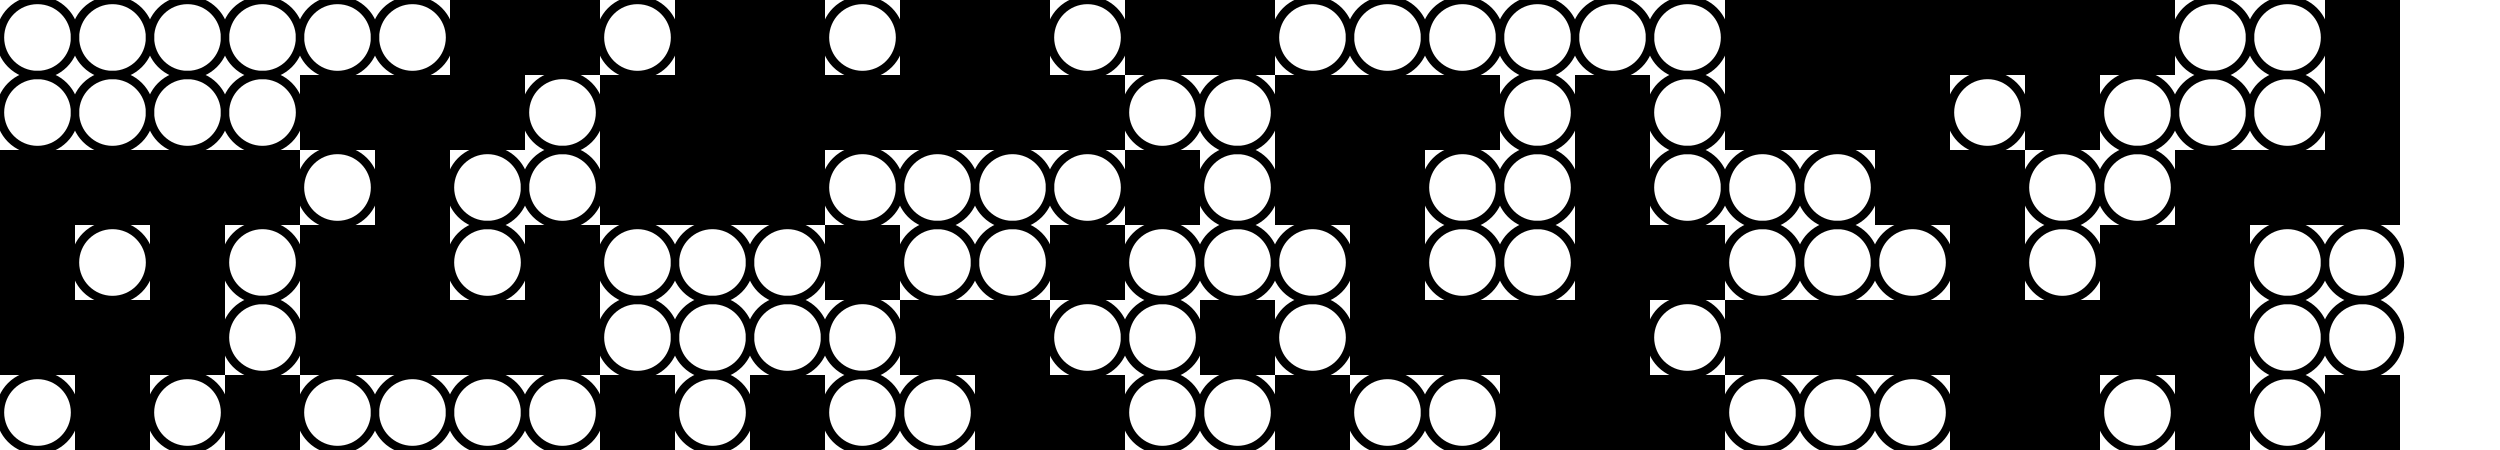 <svg xmlns="http://www.w3.org/2000/svg" xmlns:xlink="http://www.w3.org/1999/xlink" xmlns:jfreesvg="http://www.jfree.org/jfreesvg/svg" width="600" height="108" text-rendering="auto" shape-rendering="auto">
  <defs></defs><rect x="0" y="0" width="600" height="108" style="fill: rgb(255,255,255); fill-opacity: 1.0" transform="matrix(1,0,0,1,0,0)" /><ellipse cx="9" cy="9" rx="9" ry="9" style="stroke-width: 2.0;stroke: rgb(0,0,0);stroke-opacity: 1.0;stroke-linecap: square;; fill: none" transform="matrix(1,0,0,1,0,0)" /><ellipse cx="27" cy="9" rx="9" ry="9" style="stroke-width: 2.0;stroke: rgb(0,0,0);stroke-opacity: 1.0;stroke-linecap: square;; fill: none" transform="matrix(1,0,0,1,0,0)" /><ellipse cx="45" cy="9" rx="9" ry="9" style="stroke-width: 2.0;stroke: rgb(0,0,0);stroke-opacity: 1.0;stroke-linecap: square;; fill: none" transform="matrix(1,0,0,1,0,0)" /><ellipse cx="63" cy="9" rx="9" ry="9" style="stroke-width: 2.0;stroke: rgb(0,0,0);stroke-opacity: 1.0;stroke-linecap: square;; fill: none" transform="matrix(1,0,0,1,0,0)" /><ellipse cx="81" cy="9" rx="9" ry="9" style="stroke-width: 2.0;stroke: rgb(0,0,0);stroke-opacity: 1.0;stroke-linecap: square;; fill: none" transform="matrix(1,0,0,1,0,0)" /><ellipse cx="99" cy="9" rx="9" ry="9" style="stroke-width: 2.0;stroke: rgb(0,0,0);stroke-opacity: 1.0;stroke-linecap: square;; fill: none" transform="matrix(1,0,0,1,0,0)" /><rect x="108" y="0" width="18" height="18" style="fill: rgb(0,0,0); fill-opacity: 1.0" transform="matrix(1,0,0,1,0,0)" /><rect x="126" y="0" width="18" height="18" style="fill: rgb(0,0,0); fill-opacity: 1.0" transform="matrix(1,0,0,1,0,0)" /><ellipse cx="153" cy="9" rx="9" ry="9" style="stroke-width: 2.0;stroke: rgb(0,0,0);stroke-opacity: 1.0;stroke-linecap: square;; fill: none" transform="matrix(1,0,0,1,0,0)" /><rect x="162" y="0" width="18" height="18" style="fill: rgb(0,0,0); fill-opacity: 1.0" transform="matrix(1,0,0,1,0,0)" /><rect x="180" y="0" width="18" height="18" style="fill: rgb(0,0,0); fill-opacity: 1.0" transform="matrix(1,0,0,1,0,0)" /><ellipse cx="207" cy="9" rx="9" ry="9" style="stroke-width: 2.0;stroke: rgb(0,0,0);stroke-opacity: 1.0;stroke-linecap: square;; fill: none" transform="matrix(1,0,0,1,0,0)" /><rect x="216" y="0" width="18" height="18" style="fill: rgb(0,0,0); fill-opacity: 1.0" transform="matrix(1,0,0,1,0,0)" /><rect x="234" y="0" width="18" height="18" style="fill: rgb(0,0,0); fill-opacity: 1.0" transform="matrix(1,0,0,1,0,0)" /><ellipse cx="261" cy="9" rx="9" ry="9" style="stroke-width: 2.0;stroke: rgb(0,0,0);stroke-opacity: 1.0;stroke-linecap: square;; fill: none" transform="matrix(1,0,0,1,0,0)" /><rect x="270" y="0" width="18" height="18" style="fill: rgb(0,0,0); fill-opacity: 1.0" transform="matrix(1,0,0,1,0,0)" /><rect x="288" y="0" width="18" height="18" style="fill: rgb(0,0,0); fill-opacity: 1.0" transform="matrix(1,0,0,1,0,0)" /><ellipse cx="315" cy="9" rx="9" ry="9" style="stroke-width: 2.0;stroke: rgb(0,0,0);stroke-opacity: 1.0;stroke-linecap: square;; fill: none" transform="matrix(1,0,0,1,0,0)" /><ellipse cx="333" cy="9" rx="9" ry="9" style="stroke-width: 2.0;stroke: rgb(0,0,0);stroke-opacity: 1.0;stroke-linecap: square;; fill: none" transform="matrix(1,0,0,1,0,0)" /><ellipse cx="351" cy="9" rx="9" ry="9" style="stroke-width: 2.0;stroke: rgb(0,0,0);stroke-opacity: 1.0;stroke-linecap: square;; fill: none" transform="matrix(1,0,0,1,0,0)" /><ellipse cx="369" cy="9" rx="9" ry="9" style="stroke-width: 2.0;stroke: rgb(0,0,0);stroke-opacity: 1.0;stroke-linecap: square;; fill: none" transform="matrix(1,0,0,1,0,0)" /><ellipse cx="387" cy="9" rx="9" ry="9" style="stroke-width: 2.0;stroke: rgb(0,0,0);stroke-opacity: 1.0;stroke-linecap: square;; fill: none" transform="matrix(1,0,0,1,0,0)" /><ellipse cx="405" cy="9" rx="9" ry="9" style="stroke-width: 2.0;stroke: rgb(0,0,0);stroke-opacity: 1.0;stroke-linecap: square;; fill: none" transform="matrix(1,0,0,1,0,0)" /><rect x="414" y="0" width="18" height="18" style="fill: rgb(0,0,0); fill-opacity: 1.0" transform="matrix(1,0,0,1,0,0)" /><rect x="432" y="0" width="18" height="18" style="fill: rgb(0,0,0); fill-opacity: 1.0" transform="matrix(1,0,0,1,0,0)" /><rect x="450" y="0" width="18" height="18" style="fill: rgb(0,0,0); fill-opacity: 1.0" transform="matrix(1,0,0,1,0,0)" /><rect x="468" y="0" width="18" height="18" style="fill: rgb(0,0,0); fill-opacity: 1.0" transform="matrix(1,0,0,1,0,0)" /><rect x="486" y="0" width="18" height="18" style="fill: rgb(0,0,0); fill-opacity: 1.0" transform="matrix(1,0,0,1,0,0)" /><rect x="504" y="0" width="18" height="18" style="fill: rgb(0,0,0); fill-opacity: 1.0" transform="matrix(1,0,0,1,0,0)" /><ellipse cx="531" cy="9" rx="9" ry="9" style="stroke-width: 2.0;stroke: rgb(0,0,0);stroke-opacity: 1.0;stroke-linecap: square;; fill: none" transform="matrix(1,0,0,1,0,0)" /><ellipse cx="549" cy="9" rx="9" ry="9" style="stroke-width: 2.0;stroke: rgb(0,0,0);stroke-opacity: 1.0;stroke-linecap: square;; fill: none" transform="matrix(1,0,0,1,0,0)" /><rect x="558" y="0" width="18" height="18" style="fill: rgb(0,0,0); fill-opacity: 1.0" transform="matrix(1,0,0,1,0,0)" /><ellipse cx="9" cy="27" rx="9" ry="9" style="stroke-width: 2.0;stroke: rgb(0,0,0);stroke-opacity: 1.0;stroke-linecap: square;; fill: none" transform="matrix(1,0,0,1,0,0)" /><ellipse cx="27" cy="27" rx="9" ry="9" style="stroke-width: 2.0;stroke: rgb(0,0,0);stroke-opacity: 1.0;stroke-linecap: square;; fill: none" transform="matrix(1,0,0,1,0,0)" /><ellipse cx="45" cy="27" rx="9" ry="9" style="stroke-width: 2.0;stroke: rgb(0,0,0);stroke-opacity: 1.0;stroke-linecap: square;; fill: none" transform="matrix(1,0,0,1,0,0)" /><ellipse cx="63" cy="27" rx="9" ry="9" style="stroke-width: 2.0;stroke: rgb(0,0,0);stroke-opacity: 1.0;stroke-linecap: square;; fill: none" transform="matrix(1,0,0,1,0,0)" /><rect x="72" y="18" width="18" height="18" style="fill: rgb(0,0,0); fill-opacity: 1.0" transform="matrix(1,0,0,1,0,0)" /><rect x="90" y="18" width="18" height="18" style="fill: rgb(0,0,0); fill-opacity: 1.0" transform="matrix(1,0,0,1,0,0)" /><rect x="108" y="18" width="18" height="18" style="fill: rgb(0,0,0); fill-opacity: 1.0" transform="matrix(1,0,0,1,0,0)" /><ellipse cx="135" cy="27" rx="9" ry="9" style="stroke-width: 2.0;stroke: rgb(0,0,0);stroke-opacity: 1.0;stroke-linecap: square;; fill: none" transform="matrix(1,0,0,1,0,0)" /><rect x="144" y="18" width="18" height="18" style="fill: rgb(0,0,0); fill-opacity: 1.0" transform="matrix(1,0,0,1,0,0)" /><rect x="162" y="18" width="18" height="18" style="fill: rgb(0,0,0); fill-opacity: 1.0" transform="matrix(1,0,0,1,0,0)" /><rect x="180" y="18" width="18" height="18" style="fill: rgb(0,0,0); fill-opacity: 1.0" transform="matrix(1,0,0,1,0,0)" /><rect x="198" y="18" width="18" height="18" style="fill: rgb(0,0,0); fill-opacity: 1.0" transform="matrix(1,0,0,1,0,0)" /><rect x="216" y="18" width="18" height="18" style="fill: rgb(0,0,0); fill-opacity: 1.0" transform="matrix(1,0,0,1,0,0)" /><rect x="234" y="18" width="18" height="18" style="fill: rgb(0,0,0); fill-opacity: 1.0" transform="matrix(1,0,0,1,0,0)" /><rect x="252" y="18" width="18" height="18" style="fill: rgb(0,0,0); fill-opacity: 1.0" transform="matrix(1,0,0,1,0,0)" /><ellipse cx="279" cy="27" rx="9" ry="9" style="stroke-width: 2.0;stroke: rgb(0,0,0);stroke-opacity: 1.0;stroke-linecap: square;; fill: none" transform="matrix(1,0,0,1,0,0)" /><ellipse cx="297" cy="27" rx="9" ry="9" style="stroke-width: 2.0;stroke: rgb(0,0,0);stroke-opacity: 1.0;stroke-linecap: square;; fill: none" transform="matrix(1,0,0,1,0,0)" /><rect x="306" y="18" width="18" height="18" style="fill: rgb(0,0,0); fill-opacity: 1.0" transform="matrix(1,0,0,1,0,0)" /><rect x="324" y="18" width="18" height="18" style="fill: rgb(0,0,0); fill-opacity: 1.0" transform="matrix(1,0,0,1,0,0)" /><rect x="342" y="18" width="18" height="18" style="fill: rgb(0,0,0); fill-opacity: 1.0" transform="matrix(1,0,0,1,0,0)" /><ellipse cx="369" cy="27" rx="9" ry="9" style="stroke-width: 2.0;stroke: rgb(0,0,0);stroke-opacity: 1.0;stroke-linecap: square;; fill: none" transform="matrix(1,0,0,1,0,0)" /><rect x="378" y="18" width="18" height="18" style="fill: rgb(0,0,0); fill-opacity: 1.0" transform="matrix(1,0,0,1,0,0)" /><ellipse cx="405" cy="27" rx="9" ry="9" style="stroke-width: 2.0;stroke: rgb(0,0,0);stroke-opacity: 1.0;stroke-linecap: square;; fill: none" transform="matrix(1,0,0,1,0,0)" /><rect x="414" y="18" width="18" height="18" style="fill: rgb(0,0,0); fill-opacity: 1.0" transform="matrix(1,0,0,1,0,0)" /><rect x="432" y="18" width="18" height="18" style="fill: rgb(0,0,0); fill-opacity: 1.0" transform="matrix(1,0,0,1,0,0)" /><rect x="450" y="18" width="18" height="18" style="fill: rgb(0,0,0); fill-opacity: 1.0" transform="matrix(1,0,0,1,0,0)" /><ellipse cx="477" cy="27" rx="9" ry="9" style="stroke-width: 2.0;stroke: rgb(0,0,0);stroke-opacity: 1.0;stroke-linecap: square;; fill: none" transform="matrix(1,0,0,1,0,0)" /><rect x="486" y="18" width="18" height="18" style="fill: rgb(0,0,0); fill-opacity: 1.0" transform="matrix(1,0,0,1,0,0)" /><ellipse cx="513" cy="27" rx="9" ry="9" style="stroke-width: 2.0;stroke: rgb(0,0,0);stroke-opacity: 1.0;stroke-linecap: square;; fill: none" transform="matrix(1,0,0,1,0,0)" /><ellipse cx="531" cy="27" rx="9" ry="9" style="stroke-width: 2.0;stroke: rgb(0,0,0);stroke-opacity: 1.0;stroke-linecap: square;; fill: none" transform="matrix(1,0,0,1,0,0)" /><ellipse cx="549" cy="27" rx="9" ry="9" style="stroke-width: 2.0;stroke: rgb(0,0,0);stroke-opacity: 1.0;stroke-linecap: square;; fill: none" transform="matrix(1,0,0,1,0,0)" /><rect x="558" y="18" width="18" height="18" style="fill: rgb(0,0,0); fill-opacity: 1.0" transform="matrix(1,0,0,1,0,0)" /><rect x="0" y="36" width="18" height="18" style="fill: rgb(0,0,0); fill-opacity: 1.0" transform="matrix(1,0,0,1,0,0)" /><rect x="18" y="36" width="18" height="18" style="fill: rgb(0,0,0); fill-opacity: 1.0" transform="matrix(1,0,0,1,0,0)" /><rect x="36" y="36" width="18" height="18" style="fill: rgb(0,0,0); fill-opacity: 1.0" transform="matrix(1,0,0,1,0,0)" /><rect x="54" y="36" width="18" height="18" style="fill: rgb(0,0,0); fill-opacity: 1.0" transform="matrix(1,0,0,1,0,0)" /><ellipse cx="81" cy="45" rx="9" ry="9" style="stroke-width: 2.0;stroke: rgb(0,0,0);stroke-opacity: 1.0;stroke-linecap: square;; fill: none" transform="matrix(1,0,0,1,0,0)" /><rect x="90" y="36" width="18" height="18" style="fill: rgb(0,0,0); fill-opacity: 1.0" transform="matrix(1,0,0,1,0,0)" /><ellipse cx="117" cy="45" rx="9" ry="9" style="stroke-width: 2.0;stroke: rgb(0,0,0);stroke-opacity: 1.0;stroke-linecap: square;; fill: none" transform="matrix(1,0,0,1,0,0)" /><ellipse cx="135" cy="45" rx="9" ry="9" style="stroke-width: 2.0;stroke: rgb(0,0,0);stroke-opacity: 1.0;stroke-linecap: square;; fill: none" transform="matrix(1,0,0,1,0,0)" /><rect x="144" y="36" width="18" height="18" style="fill: rgb(0,0,0); fill-opacity: 1.0" transform="matrix(1,0,0,1,0,0)" /><rect x="162" y="36" width="18" height="18" style="fill: rgb(0,0,0); fill-opacity: 1.0" transform="matrix(1,0,0,1,0,0)" /><rect x="180" y="36" width="18" height="18" style="fill: rgb(0,0,0); fill-opacity: 1.0" transform="matrix(1,0,0,1,0,0)" /><ellipse cx="207" cy="45" rx="9" ry="9" style="stroke-width: 2.0;stroke: rgb(0,0,0);stroke-opacity: 1.0;stroke-linecap: square;; fill: none" transform="matrix(1,0,0,1,0,0)" /><ellipse cx="225" cy="45" rx="9" ry="9" style="stroke-width: 2.0;stroke: rgb(0,0,0);stroke-opacity: 1.0;stroke-linecap: square;; fill: none" transform="matrix(1,0,0,1,0,0)" /><ellipse cx="243" cy="45" rx="9" ry="9" style="stroke-width: 2.0;stroke: rgb(0,0,0);stroke-opacity: 1.0;stroke-linecap: square;; fill: none" transform="matrix(1,0,0,1,0,0)" /><ellipse cx="261" cy="45" rx="9" ry="9" style="stroke-width: 2.0;stroke: rgb(0,0,0);stroke-opacity: 1.0;stroke-linecap: square;; fill: none" transform="matrix(1,0,0,1,0,0)" /><rect x="270" y="36" width="18" height="18" style="fill: rgb(0,0,0); fill-opacity: 1.0" transform="matrix(1,0,0,1,0,0)" /><ellipse cx="297" cy="45" rx="9" ry="9" style="stroke-width: 2.0;stroke: rgb(0,0,0);stroke-opacity: 1.0;stroke-linecap: square;; fill: none" transform="matrix(1,0,0,1,0,0)" /><rect x="306" y="36" width="18" height="18" style="fill: rgb(0,0,0); fill-opacity: 1.0" transform="matrix(1,0,0,1,0,0)" /><rect x="324" y="36" width="18" height="18" style="fill: rgb(0,0,0); fill-opacity: 1.0" transform="matrix(1,0,0,1,0,0)" /><ellipse cx="351" cy="45" rx="9" ry="9" style="stroke-width: 2.0;stroke: rgb(0,0,0);stroke-opacity: 1.0;stroke-linecap: square;; fill: none" transform="matrix(1,0,0,1,0,0)" /><ellipse cx="369" cy="45" rx="9" ry="9" style="stroke-width: 2.0;stroke: rgb(0,0,0);stroke-opacity: 1.0;stroke-linecap: square;; fill: none" transform="matrix(1,0,0,1,0,0)" /><rect x="378" y="36" width="18" height="18" style="fill: rgb(0,0,0); fill-opacity: 1.0" transform="matrix(1,0,0,1,0,0)" /><ellipse cx="405" cy="45" rx="9" ry="9" style="stroke-width: 2.0;stroke: rgb(0,0,0);stroke-opacity: 1.0;stroke-linecap: square;; fill: none" transform="matrix(1,0,0,1,0,0)" /><ellipse cx="423" cy="45" rx="9" ry="9" style="stroke-width: 2.0;stroke: rgb(0,0,0);stroke-opacity: 1.0;stroke-linecap: square;; fill: none" transform="matrix(1,0,0,1,0,0)" /><ellipse cx="441" cy="45" rx="9" ry="9" style="stroke-width: 2.0;stroke: rgb(0,0,0);stroke-opacity: 1.0;stroke-linecap: square;; fill: none" transform="matrix(1,0,0,1,0,0)" /><rect x="450" y="36" width="18" height="18" style="fill: rgb(0,0,0); fill-opacity: 1.0" transform="matrix(1,0,0,1,0,0)" /><rect x="468" y="36" width="18" height="18" style="fill: rgb(0,0,0); fill-opacity: 1.0" transform="matrix(1,0,0,1,0,0)" /><ellipse cx="495" cy="45" rx="9" ry="9" style="stroke-width: 2.0;stroke: rgb(0,0,0);stroke-opacity: 1.0;stroke-linecap: square;; fill: none" transform="matrix(1,0,0,1,0,0)" /><ellipse cx="513" cy="45" rx="9" ry="9" style="stroke-width: 2.0;stroke: rgb(0,0,0);stroke-opacity: 1.0;stroke-linecap: square;; fill: none" transform="matrix(1,0,0,1,0,0)" /><rect x="522" y="36" width="18" height="18" style="fill: rgb(0,0,0); fill-opacity: 1.0" transform="matrix(1,0,0,1,0,0)" /><rect x="540" y="36" width="18" height="18" style="fill: rgb(0,0,0); fill-opacity: 1.0" transform="matrix(1,0,0,1,0,0)" /><rect x="558" y="36" width="18" height="18" style="fill: rgb(0,0,0); fill-opacity: 1.0" transform="matrix(1,0,0,1,0,0)" /><rect x="0" y="54" width="18" height="18" style="fill: rgb(0,0,0); fill-opacity: 1.0" transform="matrix(1,0,0,1,0,0)" /><ellipse cx="27" cy="63" rx="9" ry="9" style="stroke-width: 2.0;stroke: rgb(0,0,0);stroke-opacity: 1.0;stroke-linecap: square;; fill: none" transform="matrix(1,0,0,1,0,0)" /><rect x="36" y="54" width="18" height="18" style="fill: rgb(0,0,0); fill-opacity: 1.0" transform="matrix(1,0,0,1,0,0)" /><ellipse cx="63" cy="63" rx="9" ry="9" style="stroke-width: 2.0;stroke: rgb(0,0,0);stroke-opacity: 1.0;stroke-linecap: square;; fill: none" transform="matrix(1,0,0,1,0,0)" /><rect x="72" y="54" width="18" height="18" style="fill: rgb(0,0,0); fill-opacity: 1.0" transform="matrix(1,0,0,1,0,0)" /><rect x="90" y="54" width="18" height="18" style="fill: rgb(0,0,0); fill-opacity: 1.0" transform="matrix(1,0,0,1,0,0)" /><ellipse cx="117" cy="63" rx="9" ry="9" style="stroke-width: 2.0;stroke: rgb(0,0,0);stroke-opacity: 1.0;stroke-linecap: square;; fill: none" transform="matrix(1,0,0,1,0,0)" /><rect x="126" y="54" width="18" height="18" style="fill: rgb(0,0,0); fill-opacity: 1.0" transform="matrix(1,0,0,1,0,0)" /><ellipse cx="153" cy="63" rx="9" ry="9" style="stroke-width: 2.0;stroke: rgb(0,0,0);stroke-opacity: 1.0;stroke-linecap: square;; fill: none" transform="matrix(1,0,0,1,0,0)" /><ellipse cx="171" cy="63" rx="9" ry="9" style="stroke-width: 2.0;stroke: rgb(0,0,0);stroke-opacity: 1.0;stroke-linecap: square;; fill: none" transform="matrix(1,0,0,1,0,0)" /><ellipse cx="189" cy="63" rx="9" ry="9" style="stroke-width: 2.0;stroke: rgb(0,0,0);stroke-opacity: 1.0;stroke-linecap: square;; fill: none" transform="matrix(1,0,0,1,0,0)" /><rect x="198" y="54" width="18" height="18" style="fill: rgb(0,0,0); fill-opacity: 1.0" transform="matrix(1,0,0,1,0,0)" /><ellipse cx="225" cy="63" rx="9" ry="9" style="stroke-width: 2.0;stroke: rgb(0,0,0);stroke-opacity: 1.0;stroke-linecap: square;; fill: none" transform="matrix(1,0,0,1,0,0)" /><ellipse cx="243" cy="63" rx="9" ry="9" style="stroke-width: 2.0;stroke: rgb(0,0,0);stroke-opacity: 1.0;stroke-linecap: square;; fill: none" transform="matrix(1,0,0,1,0,0)" /><rect x="252" y="54" width="18" height="18" style="fill: rgb(0,0,0); fill-opacity: 1.0" transform="matrix(1,0,0,1,0,0)" /><ellipse cx="279" cy="63" rx="9" ry="9" style="stroke-width: 2.0;stroke: rgb(0,0,0);stroke-opacity: 1.0;stroke-linecap: square;; fill: none" transform="matrix(1,0,0,1,0,0)" /><ellipse cx="297" cy="63" rx="9" ry="9" style="stroke-width: 2.0;stroke: rgb(0,0,0);stroke-opacity: 1.0;stroke-linecap: square;; fill: none" transform="matrix(1,0,0,1,0,0)" /><ellipse cx="315" cy="63" rx="9" ry="9" style="stroke-width: 2.0;stroke: rgb(0,0,0);stroke-opacity: 1.0;stroke-linecap: square;; fill: none" transform="matrix(1,0,0,1,0,0)" /><rect x="324" y="54" width="18" height="18" style="fill: rgb(0,0,0); fill-opacity: 1.0" transform="matrix(1,0,0,1,0,0)" /><ellipse cx="351" cy="63" rx="9" ry="9" style="stroke-width: 2.0;stroke: rgb(0,0,0);stroke-opacity: 1.0;stroke-linecap: square;; fill: none" transform="matrix(1,0,0,1,0,0)" /><ellipse cx="369" cy="63" rx="9" ry="9" style="stroke-width: 2.0;stroke: rgb(0,0,0);stroke-opacity: 1.0;stroke-linecap: square;; fill: none" transform="matrix(1,0,0,1,0,0)" /><rect x="378" y="54" width="18" height="18" style="fill: rgb(0,0,0); fill-opacity: 1.0" transform="matrix(1,0,0,1,0,0)" /><rect x="396" y="54" width="18" height="18" style="fill: rgb(0,0,0); fill-opacity: 1.0" transform="matrix(1,0,0,1,0,0)" /><ellipse cx="423" cy="63" rx="9" ry="9" style="stroke-width: 2.0;stroke: rgb(0,0,0);stroke-opacity: 1.0;stroke-linecap: square;; fill: none" transform="matrix(1,0,0,1,0,0)" /><ellipse cx="441" cy="63" rx="9" ry="9" style="stroke-width: 2.0;stroke: rgb(0,0,0);stroke-opacity: 1.0;stroke-linecap: square;; fill: none" transform="matrix(1,0,0,1,0,0)" /><ellipse cx="459" cy="63" rx="9" ry="9" style="stroke-width: 2.0;stroke: rgb(0,0,0);stroke-opacity: 1.0;stroke-linecap: square;; fill: none" transform="matrix(1,0,0,1,0,0)" /><rect x="468" y="54" width="18" height="18" style="fill: rgb(0,0,0); fill-opacity: 1.0" transform="matrix(1,0,0,1,0,0)" /><ellipse cx="495" cy="63" rx="9" ry="9" style="stroke-width: 2.0;stroke: rgb(0,0,0);stroke-opacity: 1.0;stroke-linecap: square;; fill: none" transform="matrix(1,0,0,1,0,0)" /><rect x="504" y="54" width="18" height="18" style="fill: rgb(0,0,0); fill-opacity: 1.0" transform="matrix(1,0,0,1,0,0)" /><rect x="522" y="54" width="18" height="18" style="fill: rgb(0,0,0); fill-opacity: 1.0" transform="matrix(1,0,0,1,0,0)" /><ellipse cx="549" cy="63" rx="9" ry="9" style="stroke-width: 2.0;stroke: rgb(0,0,0);stroke-opacity: 1.0;stroke-linecap: square;; fill: none" transform="matrix(1,0,0,1,0,0)" /><ellipse cx="567" cy="63" rx="9" ry="9" style="stroke-width: 2.0;stroke: rgb(0,0,0);stroke-opacity: 1.0;stroke-linecap: square;; fill: none" transform="matrix(1,0,0,1,0,0)" /><rect x="0" y="72" width="18" height="18" style="fill: rgb(0,0,0); fill-opacity: 1.0" transform="matrix(1,0,0,1,0,0)" /><rect x="18" y="72" width="18" height="18" style="fill: rgb(0,0,0); fill-opacity: 1.0" transform="matrix(1,0,0,1,0,0)" /><rect x="36" y="72" width="18" height="18" style="fill: rgb(0,0,0); fill-opacity: 1.0" transform="matrix(1,0,0,1,0,0)" /><ellipse cx="63" cy="81" rx="9" ry="9" style="stroke-width: 2.0;stroke: rgb(0,0,0);stroke-opacity: 1.0;stroke-linecap: square;; fill: none" transform="matrix(1,0,0,1,0,0)" /><rect x="72" y="72" width="18" height="18" style="fill: rgb(0,0,0); fill-opacity: 1.0" transform="matrix(1,0,0,1,0,0)" /><rect x="90" y="72" width="18" height="18" style="fill: rgb(0,0,0); fill-opacity: 1.0" transform="matrix(1,0,0,1,0,0)" /><rect x="108" y="72" width="18" height="18" style="fill: rgb(0,0,0); fill-opacity: 1.0" transform="matrix(1,0,0,1,0,0)" /><rect x="126" y="72" width="18" height="18" style="fill: rgb(0,0,0); fill-opacity: 1.0" transform="matrix(1,0,0,1,0,0)" /><ellipse cx="153" cy="81" rx="9" ry="9" style="stroke-width: 2.0;stroke: rgb(0,0,0);stroke-opacity: 1.0;stroke-linecap: square;; fill: none" transform="matrix(1,0,0,1,0,0)" /><ellipse cx="171" cy="81" rx="9" ry="9" style="stroke-width: 2.0;stroke: rgb(0,0,0);stroke-opacity: 1.0;stroke-linecap: square;; fill: none" transform="matrix(1,0,0,1,0,0)" /><ellipse cx="189" cy="81" rx="9" ry="9" style="stroke-width: 2.0;stroke: rgb(0,0,0);stroke-opacity: 1.0;stroke-linecap: square;; fill: none" transform="matrix(1,0,0,1,0,0)" /><ellipse cx="207" cy="81" rx="9" ry="9" style="stroke-width: 2.0;stroke: rgb(0,0,0);stroke-opacity: 1.0;stroke-linecap: square;; fill: none" transform="matrix(1,0,0,1,0,0)" /><rect x="216" y="72" width="18" height="18" style="fill: rgb(0,0,0); fill-opacity: 1.0" transform="matrix(1,0,0,1,0,0)" /><rect x="234" y="72" width="18" height="18" style="fill: rgb(0,0,0); fill-opacity: 1.0" transform="matrix(1,0,0,1,0,0)" /><ellipse cx="261" cy="81" rx="9" ry="9" style="stroke-width: 2.0;stroke: rgb(0,0,0);stroke-opacity: 1.0;stroke-linecap: square;; fill: none" transform="matrix(1,0,0,1,0,0)" /><ellipse cx="279" cy="81" rx="9" ry="9" style="stroke-width: 2.0;stroke: rgb(0,0,0);stroke-opacity: 1.0;stroke-linecap: square;; fill: none" transform="matrix(1,0,0,1,0,0)" /><rect x="288" y="72" width="18" height="18" style="fill: rgb(0,0,0); fill-opacity: 1.0" transform="matrix(1,0,0,1,0,0)" /><ellipse cx="315" cy="81" rx="9" ry="9" style="stroke-width: 2.0;stroke: rgb(0,0,0);stroke-opacity: 1.0;stroke-linecap: square;; fill: none" transform="matrix(1,0,0,1,0,0)" /><rect x="324" y="72" width="18" height="18" style="fill: rgb(0,0,0); fill-opacity: 1.0" transform="matrix(1,0,0,1,0,0)" /><rect x="342" y="72" width="18" height="18" style="fill: rgb(0,0,0); fill-opacity: 1.0" transform="matrix(1,0,0,1,0,0)" /><rect x="360" y="72" width="18" height="18" style="fill: rgb(0,0,0); fill-opacity: 1.0" transform="matrix(1,0,0,1,0,0)" /><rect x="378" y="72" width="18" height="18" style="fill: rgb(0,0,0); fill-opacity: 1.0" transform="matrix(1,0,0,1,0,0)" /><ellipse cx="405" cy="81" rx="9" ry="9" style="stroke-width: 2.0;stroke: rgb(0,0,0);stroke-opacity: 1.0;stroke-linecap: square;; fill: none" transform="matrix(1,0,0,1,0,0)" /><rect x="414" y="72" width="18" height="18" style="fill: rgb(0,0,0); fill-opacity: 1.0" transform="matrix(1,0,0,1,0,0)" /><rect x="432" y="72" width="18" height="18" style="fill: rgb(0,0,0); fill-opacity: 1.0" transform="matrix(1,0,0,1,0,0)" /><rect x="450" y="72" width="18" height="18" style="fill: rgb(0,0,0); fill-opacity: 1.0" transform="matrix(1,0,0,1,0,0)" /><rect x="468" y="72" width="18" height="18" style="fill: rgb(0,0,0); fill-opacity: 1.0" transform="matrix(1,0,0,1,0,0)" /><rect x="486" y="72" width="18" height="18" style="fill: rgb(0,0,0); fill-opacity: 1.0" transform="matrix(1,0,0,1,0,0)" /><rect x="504" y="72" width="18" height="18" style="fill: rgb(0,0,0); fill-opacity: 1.0" transform="matrix(1,0,0,1,0,0)" /><rect x="522" y="72" width="18" height="18" style="fill: rgb(0,0,0); fill-opacity: 1.0" transform="matrix(1,0,0,1,0,0)" /><ellipse cx="549" cy="81" rx="9" ry="9" style="stroke-width: 2.0;stroke: rgb(0,0,0);stroke-opacity: 1.0;stroke-linecap: square;; fill: none" transform="matrix(1,0,0,1,0,0)" /><ellipse cx="567" cy="81" rx="9" ry="9" style="stroke-width: 2.0;stroke: rgb(0,0,0);stroke-opacity: 1.0;stroke-linecap: square;; fill: none" transform="matrix(1,0,0,1,0,0)" /><ellipse cx="9" cy="99" rx="9" ry="9" style="stroke-width: 2.0;stroke: rgb(0,0,0);stroke-opacity: 1.0;stroke-linecap: square;; fill: none" transform="matrix(1,0,0,1,0,0)" /><rect x="18" y="90" width="18" height="18" style="fill: rgb(0,0,0); fill-opacity: 1.0" transform="matrix(1,0,0,1,0,0)" /><ellipse cx="45" cy="99" rx="9" ry="9" style="stroke-width: 2.0;stroke: rgb(0,0,0);stroke-opacity: 1.0;stroke-linecap: square;; fill: none" transform="matrix(1,0,0,1,0,0)" /><rect x="54" y="90" width="18" height="18" style="fill: rgb(0,0,0); fill-opacity: 1.0" transform="matrix(1,0,0,1,0,0)" /><ellipse cx="81" cy="99" rx="9" ry="9" style="stroke-width: 2.0;stroke: rgb(0,0,0);stroke-opacity: 1.0;stroke-linecap: square;; fill: none" transform="matrix(1,0,0,1,0,0)" /><ellipse cx="99" cy="99" rx="9" ry="9" style="stroke-width: 2.0;stroke: rgb(0,0,0);stroke-opacity: 1.0;stroke-linecap: square;; fill: none" transform="matrix(1,0,0,1,0,0)" /><ellipse cx="117" cy="99" rx="9" ry="9" style="stroke-width: 2.0;stroke: rgb(0,0,0);stroke-opacity: 1.0;stroke-linecap: square;; fill: none" transform="matrix(1,0,0,1,0,0)" /><ellipse cx="135" cy="99" rx="9" ry="9" style="stroke-width: 2.0;stroke: rgb(0,0,0);stroke-opacity: 1.0;stroke-linecap: square;; fill: none" transform="matrix(1,0,0,1,0,0)" /><rect x="144" y="90" width="18" height="18" style="fill: rgb(0,0,0); fill-opacity: 1.0" transform="matrix(1,0,0,1,0,0)" /><ellipse cx="171" cy="99" rx="9" ry="9" style="stroke-width: 2.0;stroke: rgb(0,0,0);stroke-opacity: 1.0;stroke-linecap: square;; fill: none" transform="matrix(1,0,0,1,0,0)" /><rect x="180" y="90" width="18" height="18" style="fill: rgb(0,0,0); fill-opacity: 1.0" transform="matrix(1,0,0,1,0,0)" /><ellipse cx="207" cy="99" rx="9" ry="9" style="stroke-width: 2.0;stroke: rgb(0,0,0);stroke-opacity: 1.0;stroke-linecap: square;; fill: none" transform="matrix(1,0,0,1,0,0)" /><ellipse cx="225" cy="99" rx="9" ry="9" style="stroke-width: 2.0;stroke: rgb(0,0,0);stroke-opacity: 1.0;stroke-linecap: square;; fill: none" transform="matrix(1,0,0,1,0,0)" /><rect x="234" y="90" width="18" height="18" style="fill: rgb(0,0,0); fill-opacity: 1.0" transform="matrix(1,0,0,1,0,0)" /><rect x="252" y="90" width="18" height="18" style="fill: rgb(0,0,0); fill-opacity: 1.0" transform="matrix(1,0,0,1,0,0)" /><ellipse cx="279" cy="99" rx="9" ry="9" style="stroke-width: 2.0;stroke: rgb(0,0,0);stroke-opacity: 1.0;stroke-linecap: square;; fill: none" transform="matrix(1,0,0,1,0,0)" /><ellipse cx="297" cy="99" rx="9" ry="9" style="stroke-width: 2.0;stroke: rgb(0,0,0);stroke-opacity: 1.0;stroke-linecap: square;; fill: none" transform="matrix(1,0,0,1,0,0)" /><rect x="306" y="90" width="18" height="18" style="fill: rgb(0,0,0); fill-opacity: 1.0" transform="matrix(1,0,0,1,0,0)" /><ellipse cx="333" cy="99" rx="9" ry="9" style="stroke-width: 2.0;stroke: rgb(0,0,0);stroke-opacity: 1.0;stroke-linecap: square;; fill: none" transform="matrix(1,0,0,1,0,0)" /><ellipse cx="351" cy="99" rx="9" ry="9" style="stroke-width: 2.0;stroke: rgb(0,0,0);stroke-opacity: 1.0;stroke-linecap: square;; fill: none" transform="matrix(1,0,0,1,0,0)" /><rect x="360" y="90" width="18" height="18" style="fill: rgb(0,0,0); fill-opacity: 1.0" transform="matrix(1,0,0,1,0,0)" /><rect x="378" y="90" width="18" height="18" style="fill: rgb(0,0,0); fill-opacity: 1.0" transform="matrix(1,0,0,1,0,0)" /><rect x="396" y="90" width="18" height="18" style="fill: rgb(0,0,0); fill-opacity: 1.0" transform="matrix(1,0,0,1,0,0)" /><ellipse cx="423" cy="99" rx="9" ry="9" style="stroke-width: 2.0;stroke: rgb(0,0,0);stroke-opacity: 1.0;stroke-linecap: square;; fill: none" transform="matrix(1,0,0,1,0,0)" /><ellipse cx="441" cy="99" rx="9" ry="9" style="stroke-width: 2.0;stroke: rgb(0,0,0);stroke-opacity: 1.0;stroke-linecap: square;; fill: none" transform="matrix(1,0,0,1,0,0)" /><ellipse cx="459" cy="99" rx="9" ry="9" style="stroke-width: 2.0;stroke: rgb(0,0,0);stroke-opacity: 1.0;stroke-linecap: square;; fill: none" transform="matrix(1,0,0,1,0,0)" /><rect x="468" y="90" width="18" height="18" style="fill: rgb(0,0,0); fill-opacity: 1.0" transform="matrix(1,0,0,1,0,0)" /><rect x="486" y="90" width="18" height="18" style="fill: rgb(0,0,0); fill-opacity: 1.0" transform="matrix(1,0,0,1,0,0)" /><ellipse cx="513" cy="99" rx="9" ry="9" style="stroke-width: 2.0;stroke: rgb(0,0,0);stroke-opacity: 1.0;stroke-linecap: square;; fill: none" transform="matrix(1,0,0,1,0,0)" /><rect x="522" y="90" width="18" height="18" style="fill: rgb(0,0,0); fill-opacity: 1.0" transform="matrix(1,0,0,1,0,0)" /><ellipse cx="549" cy="99" rx="9" ry="9" style="stroke-width: 2.0;stroke: rgb(0,0,0);stroke-opacity: 1.0;stroke-linecap: square;; fill: none" transform="matrix(1,0,0,1,0,0)" /><rect x="558" y="90" width="18" height="18" style="fill: rgb(0,0,0); fill-opacity: 1.0" transform="matrix(1,0,0,1,0,0)" /></svg>